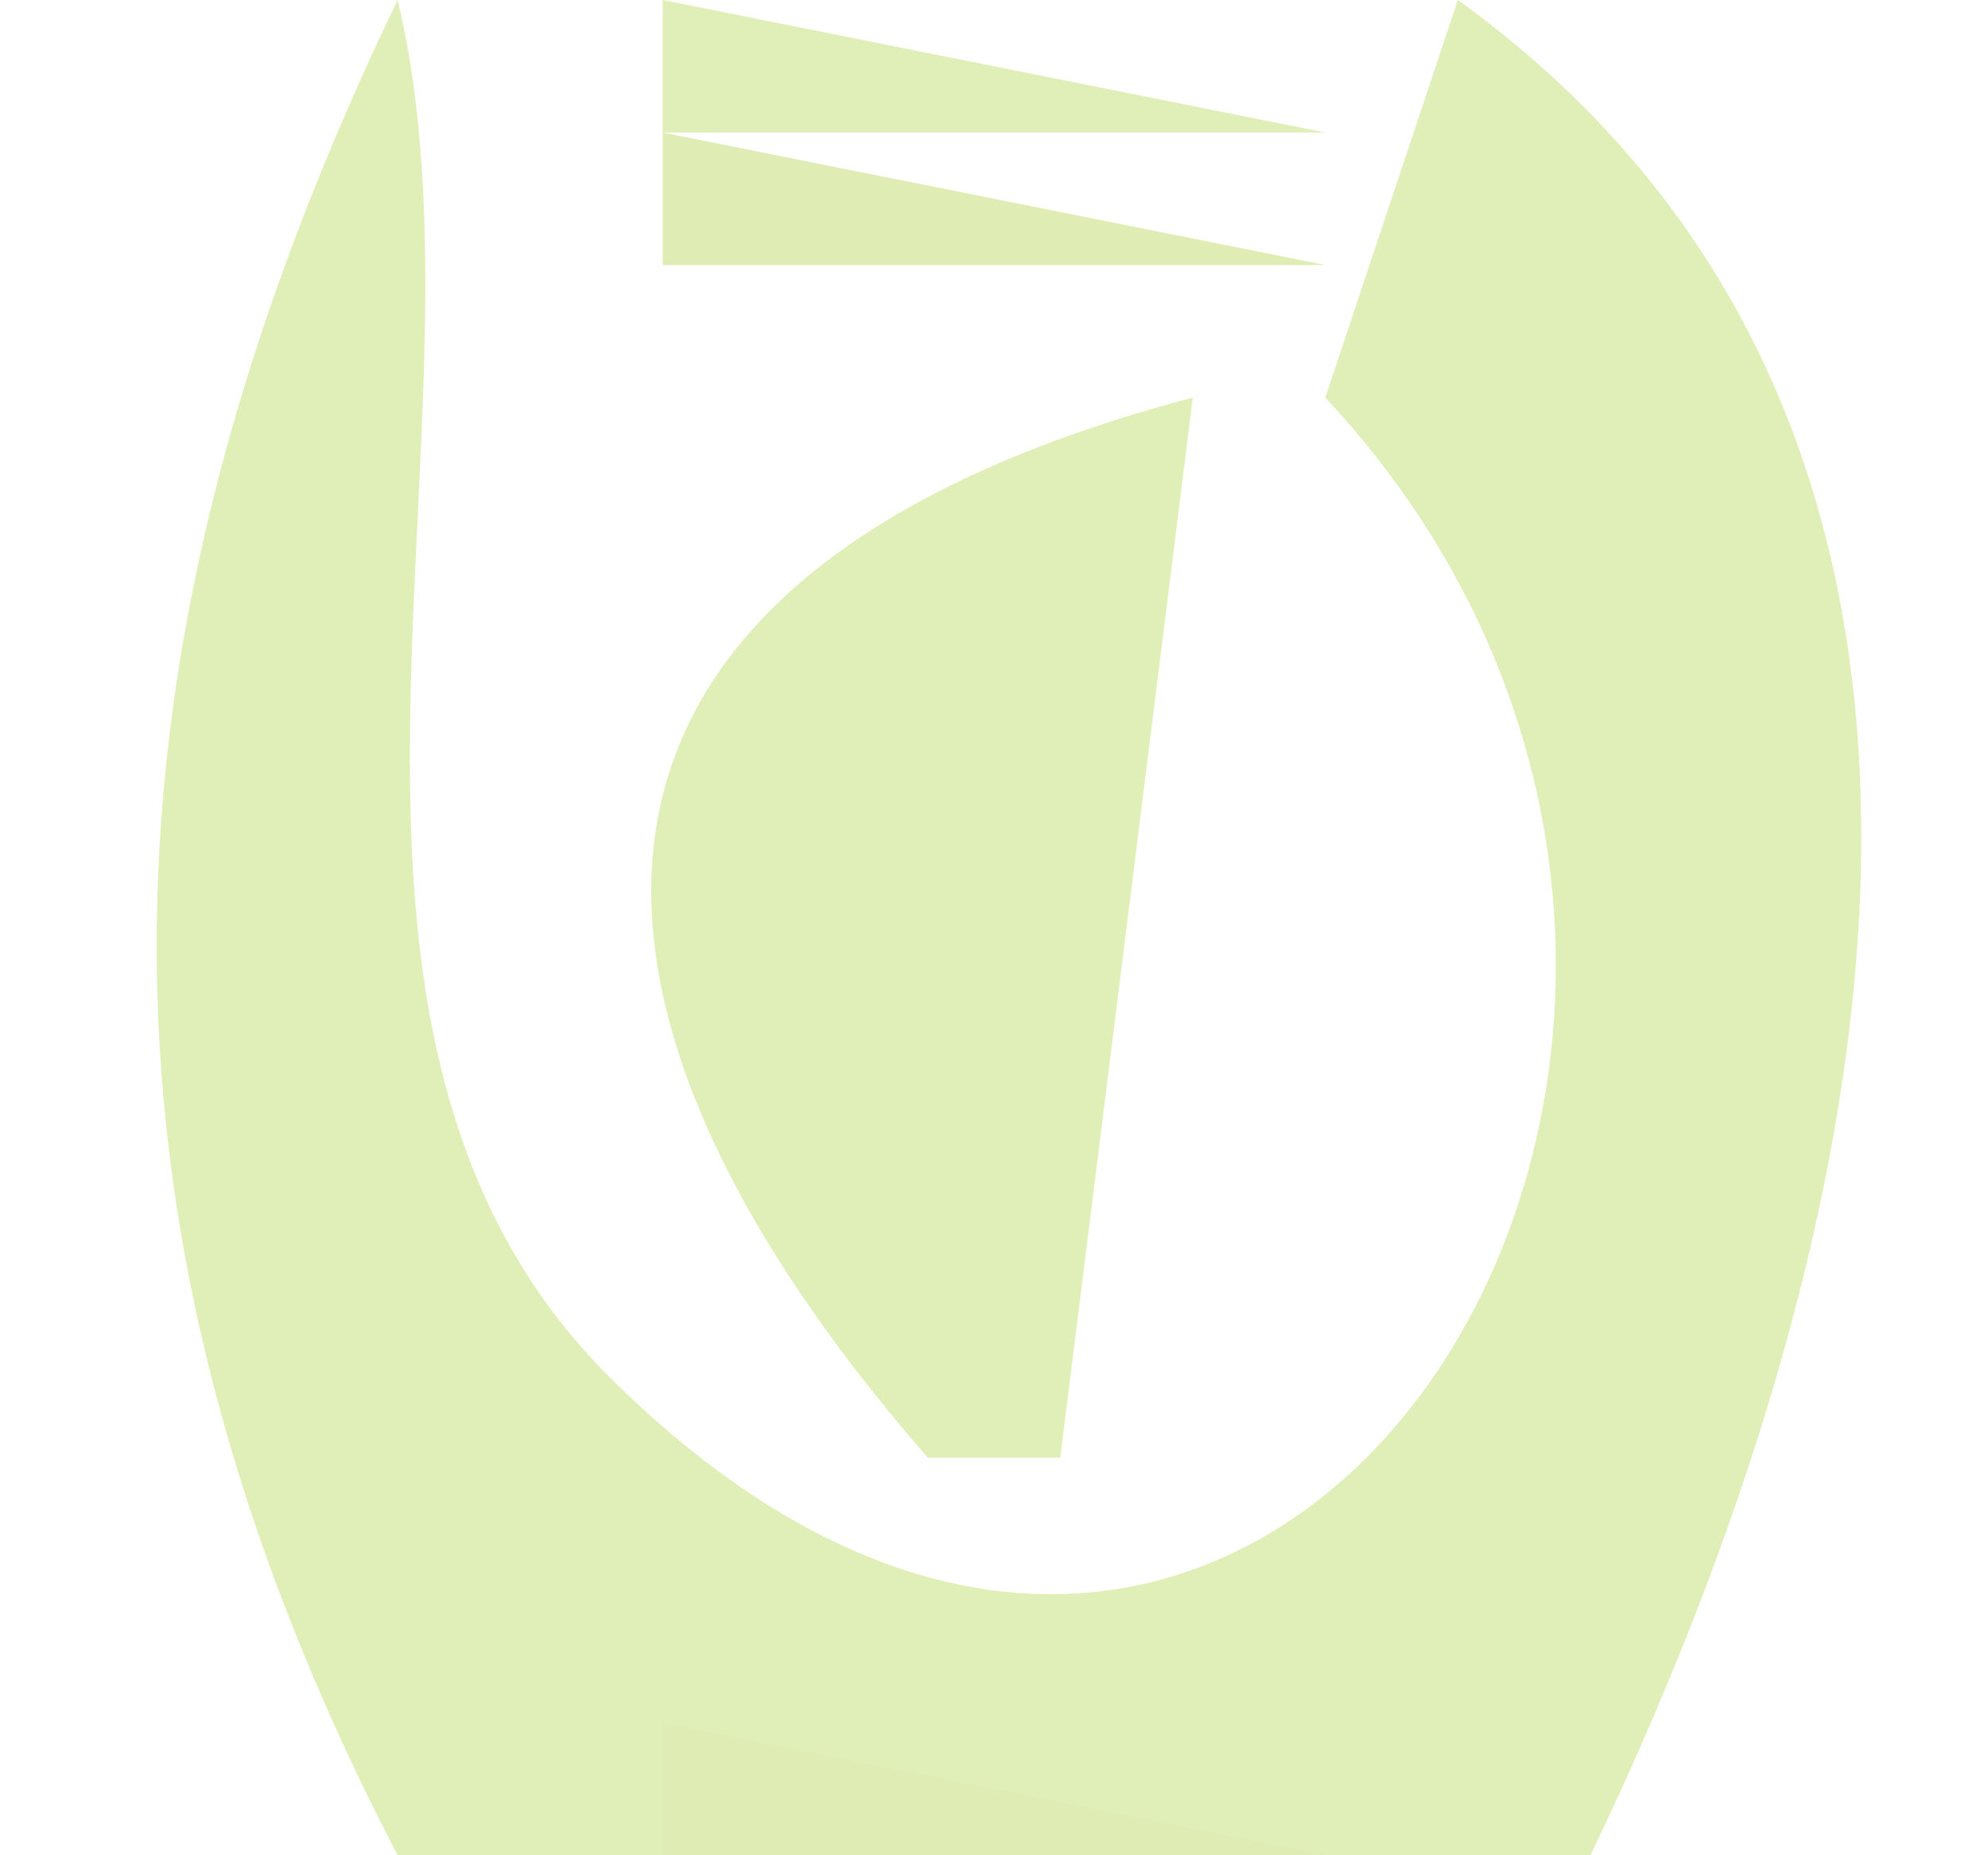 <?xml version="1.0" standalone="yes"?>
<svg xmlns="http://www.w3.org/2000/svg" width="15" height="14">
<path style="fill:#dfefaf; stroke:none;" d="M2 0L1 2L2 0z"/>
<path style="fill:#dfefb7; stroke:none;" d="M3 0C0.66 4.862 0.494 9.183 3 14L12 14C14.185 9.459 15.592 3.312 11 0L10 3C14.403 7.723 9.646 15.409 4.603 10.396C1.945 7.753 3.774 3.22 3 0z"/>
<path style="fill:#dfedb7; stroke:none;" d="M4.333 0.667L4.667 1.333L4.333 0.667z"/>
<path style="fill:#dfefb7; stroke:none;" d="M5 0L5 1L10 1L5 0z"/>
<path style="fill:#dfedb7; stroke:none;" d="M10.333 0.667L10.667 1.333L10.333 0.667z"/>
<path style="fill:#dfefaf; stroke:none;" d="M12 0L13 1L12 0z"/>
<path style="fill:#dfedb5; stroke:none;" d="M5 1L5 2L10 2L5 1z"/>
<path style="fill:#dfedb7; stroke:none;" d="M1 2L2 3L1 2z"/>
<path style="fill:#dfefaf; stroke:none;" d="M3 2L4 3L3 2z"/>
<path style="fill:#dfefb7; stroke:none;" d="M7 11L8 11L9 3C4.06 4.306 3.861 7.392 7 11z"/>
<path style="fill:#dfedb7; stroke:none;" d="M7 3L8 4L7 3M10 3L11 4L10 3z"/>
<path style="fill:#dfefaf; stroke:none;" d="M10.667 4.333L11.333 4.667L10.667 4.333M6 5L7 6L6 5M8 5L9 6L8 5z"/>
<path style="fill:#dfedb7; stroke:none;" d="M10 5L11 6L10 5z"/>
<path style="fill:#dfedb5; stroke:none;" d="M5 6L6 7L5 6z"/>
<path style="fill:#dfedb7; stroke:none;" d="M5 7L6 8L5 7z"/>
<path style="fill:#dfedb5; stroke:none;" d="M10 8L11 9L10 8M5 9L6 10L5 9z"/>
<path style="fill:#dfedb7; stroke:none;" d="M9 9L10 10L9 9z"/>
<path style="fill:#dfefaf; stroke:none;" d="M12 9L13 10L12 9M8 10L9 11L8 10M11 11L12 12L11 11z"/>
<path style="fill:#dfedb7; stroke:none;" d="M13 11L14 12L13 11M2 12L3 13L2 12z"/>
<path style="fill:#dfefaf; stroke:none;" d="M13 12L14 13L13 12z"/>
<path style="fill:#dfedb5; stroke:none;" d="M5 13L5 14L10 14L5 13z"/>
</svg>
